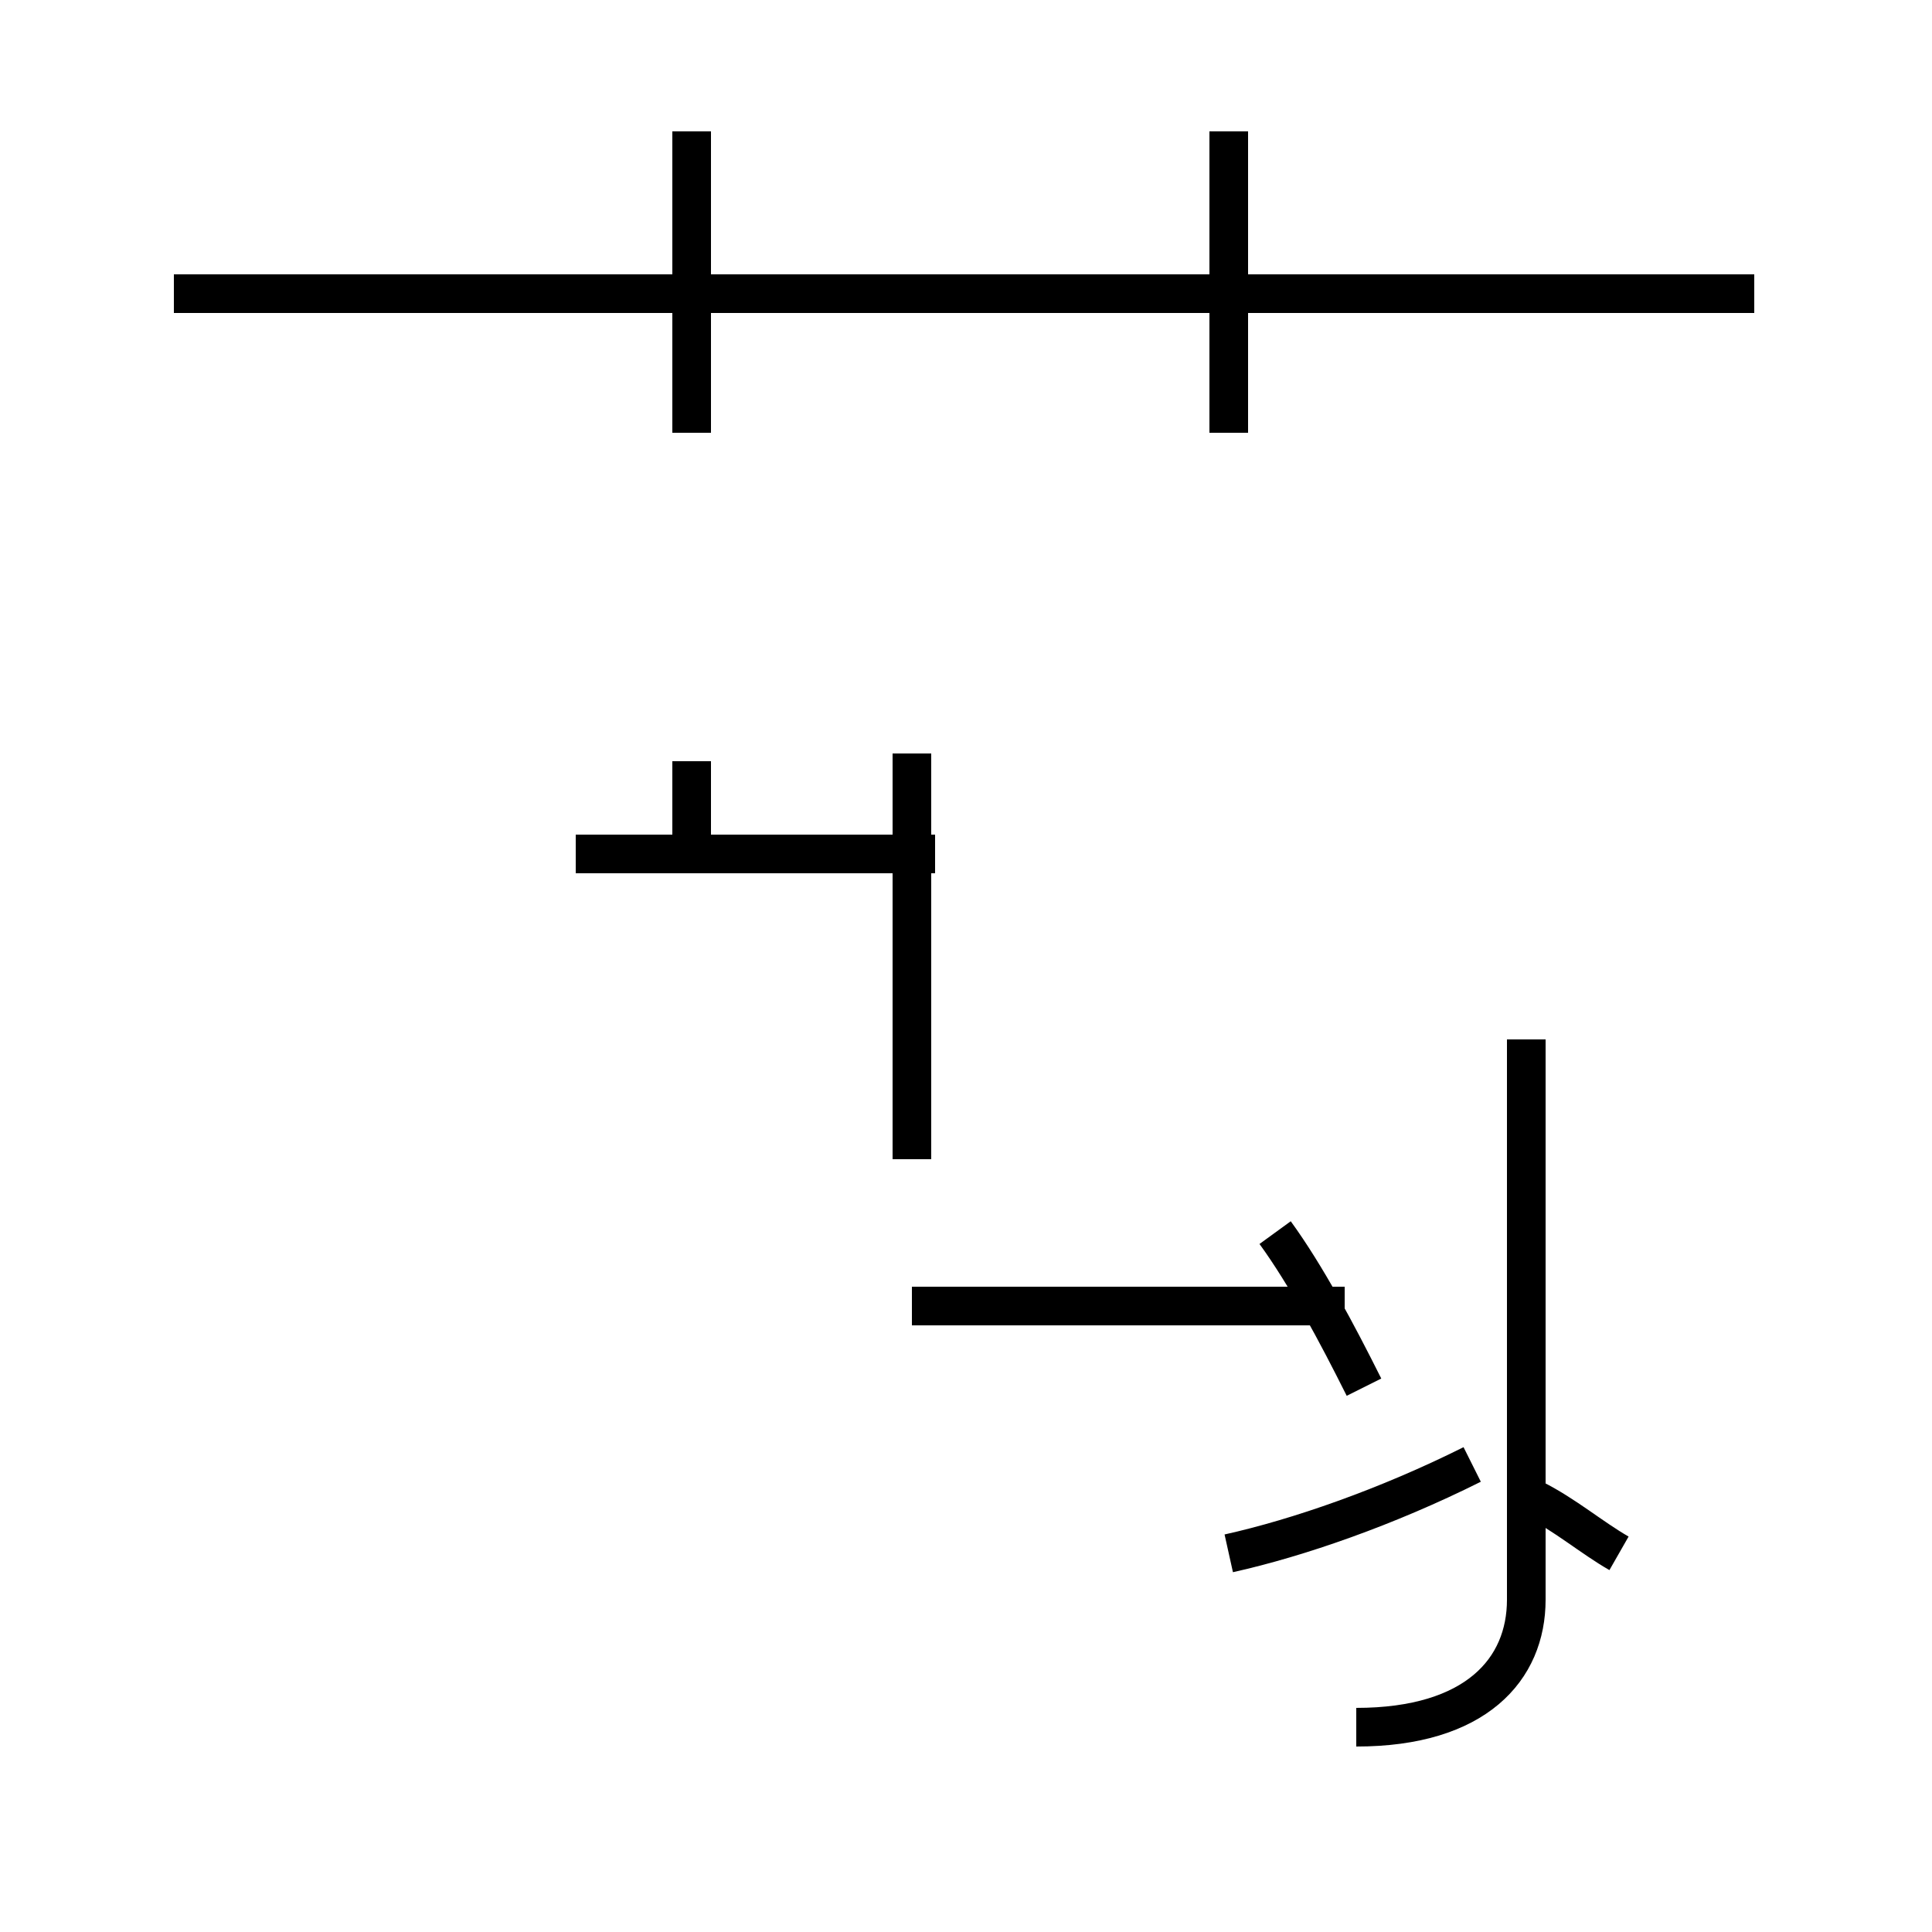 <?xml version='1.0' encoding='utf8'?>
<svg viewBox="0.0 -44.0 50.0 50.0" version="1.1" xmlns="http://www.w3.org/2000/svg">
<rect x="0.0" y="-44.0" width="50.0" height="50.0" fill="#808080" stroke="none"/>
<rect x="-1000" y="-1000" width="2000" height="2000" stroke="white" fill="white"/>
<g style="fill:none; stroke:#000000;  stroke-width:1">
<path d="M 17.9 32.8 L 17.9 40.6 M 31.8 32.8 L 31.8 40.6 M 45.4 36.4 L 4.5 36.4 M 17.9 24.3 L 17.9 22.2 M 35.1 -0.7 C 38.2 -0.7 39.5 0.8 39.5 2.6 L 39.5 17.1 M 23.6 14.0 L 23.6 24.5 M 14.9 21.9 L 24.2 21.9 M 23.6 10.2 L 34.8 10.2 M 41.9 3.8 C 41.2 4.2 40.5 4.8 39.7 5.2 M 31.8 3.8 C 33.6 4.2 35.9 5.0 38.1 6.1 M 35.3 8.1 C 34.6 9.5 33.8 11.0 33.0 12.1 " transform="scale(1, -1)" />
</g>
</svg>